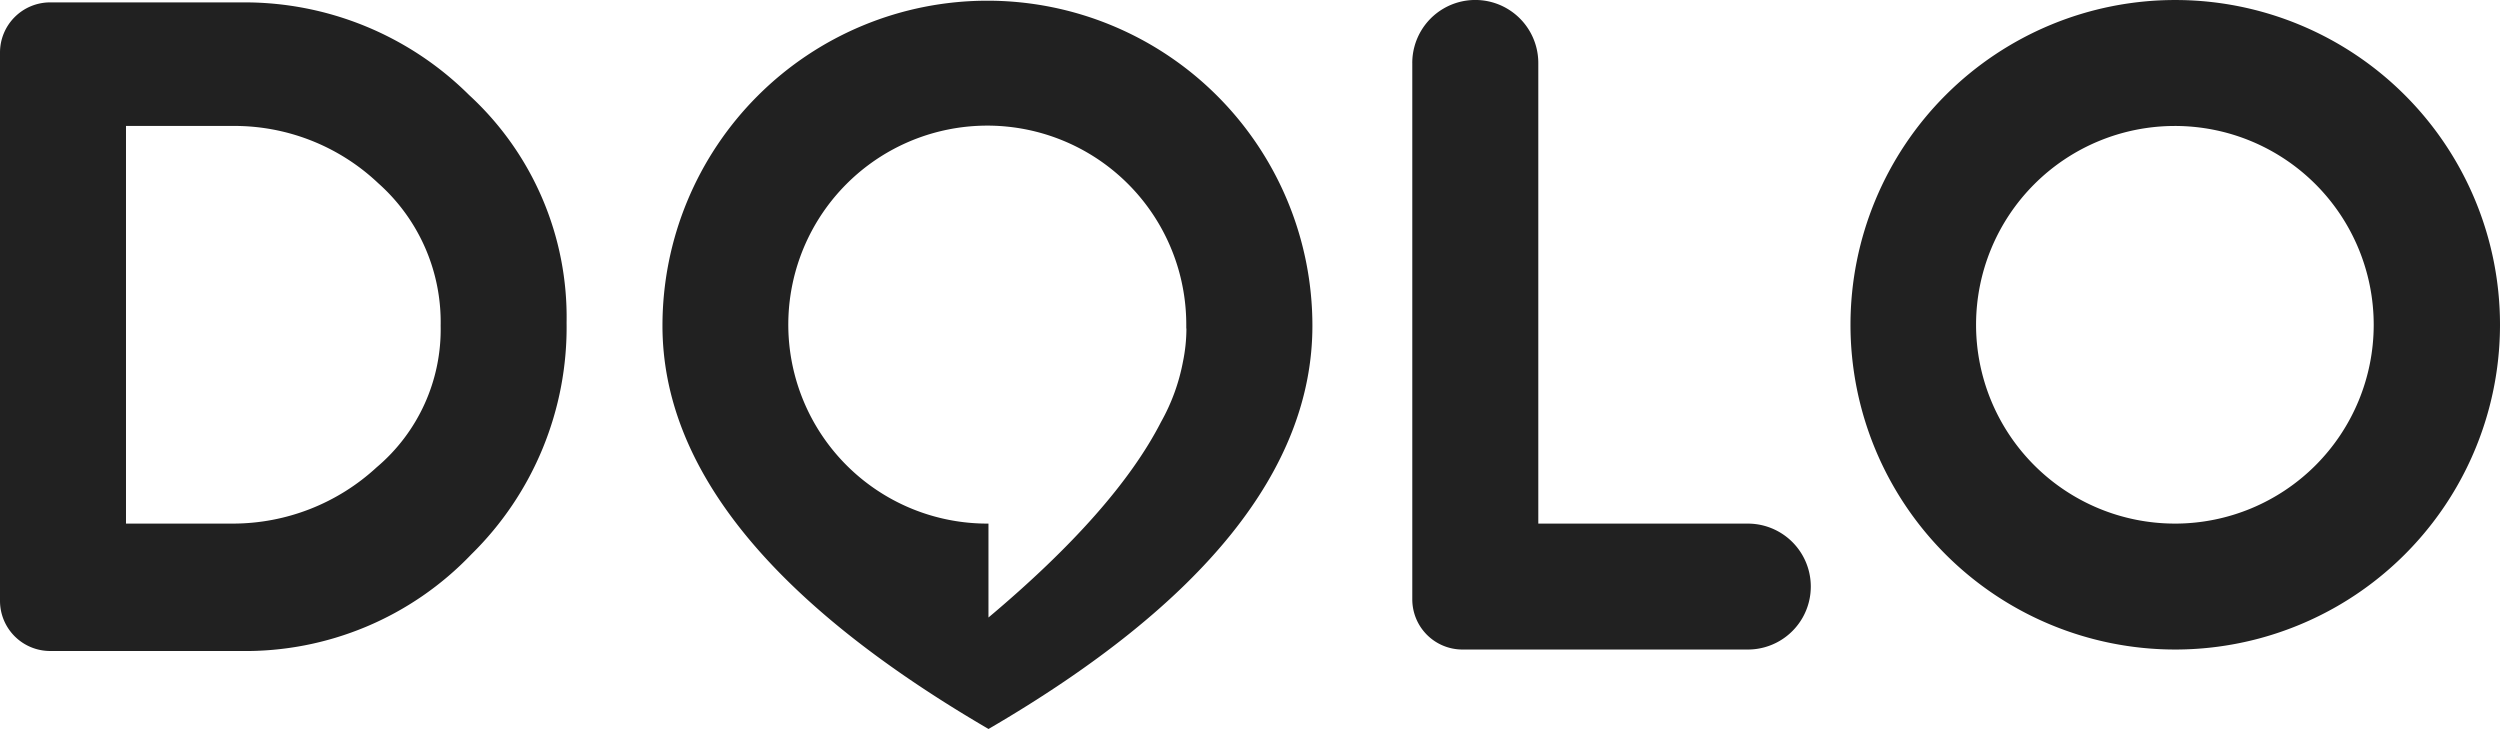 <svg xmlns="http://www.w3.org/2000/svg" width="153" height="44.615" viewBox="0 0 153 44.615">
  <path id="logo-light" d="M133.112,39.951A19.875,19.875,0,1,1,153,20.076,19.881,19.881,0,0,1,133.112,39.951Zm0-7.706a12.168,12.168,0,1,0-12.177-12.168A12.173,12.173,0,0,0,133.112,32.244ZM86.432,4.055V36.882a3.069,3.069,0,0,0,3.07,3.069H107a3.853,3.853,0,1,0-.064-7.706H94.144V4.055a3.856,3.856,0,0,0-7.713,0ZM72.6,20.3v-.227A12.178,12.178,0,1,0,60.494,32.244v5.748q7.778-6.536,10.562-11.97a12.08,12.08,0,0,0,1.339-3.674,10.159,10.159,0,0,0,.214-2.043h0ZM60.5,44.815Q40.542,33.171,40.543,20.131a19.888,19.888,0,1,1,39.776,0q0,13.135-19.824,24.684ZM14.869.346A19.486,19.486,0,0,1,28.706,6.013a18.461,18.461,0,0,1,5.969,13.936A19.469,19.469,0,0,1,28.842,34.13a19.126,19.126,0,0,1-14.137,5.911H3.071A3.07,3.07,0,0,1,0,36.972V3.415A3.07,3.07,0,0,1,3.071.346ZM23.05,28.8a11.042,11.042,0,0,0,3.918-8.661,11.368,11.368,0,0,0-3.816-8.723A12.809,12.809,0,0,0,14.2,7.908H7.711V32.244h6.555A12.974,12.974,0,0,0,23.05,28.8Z" transform="translate(0 -0.2)" fill="#212121" fill-rule="evenodd"/>
</svg>
